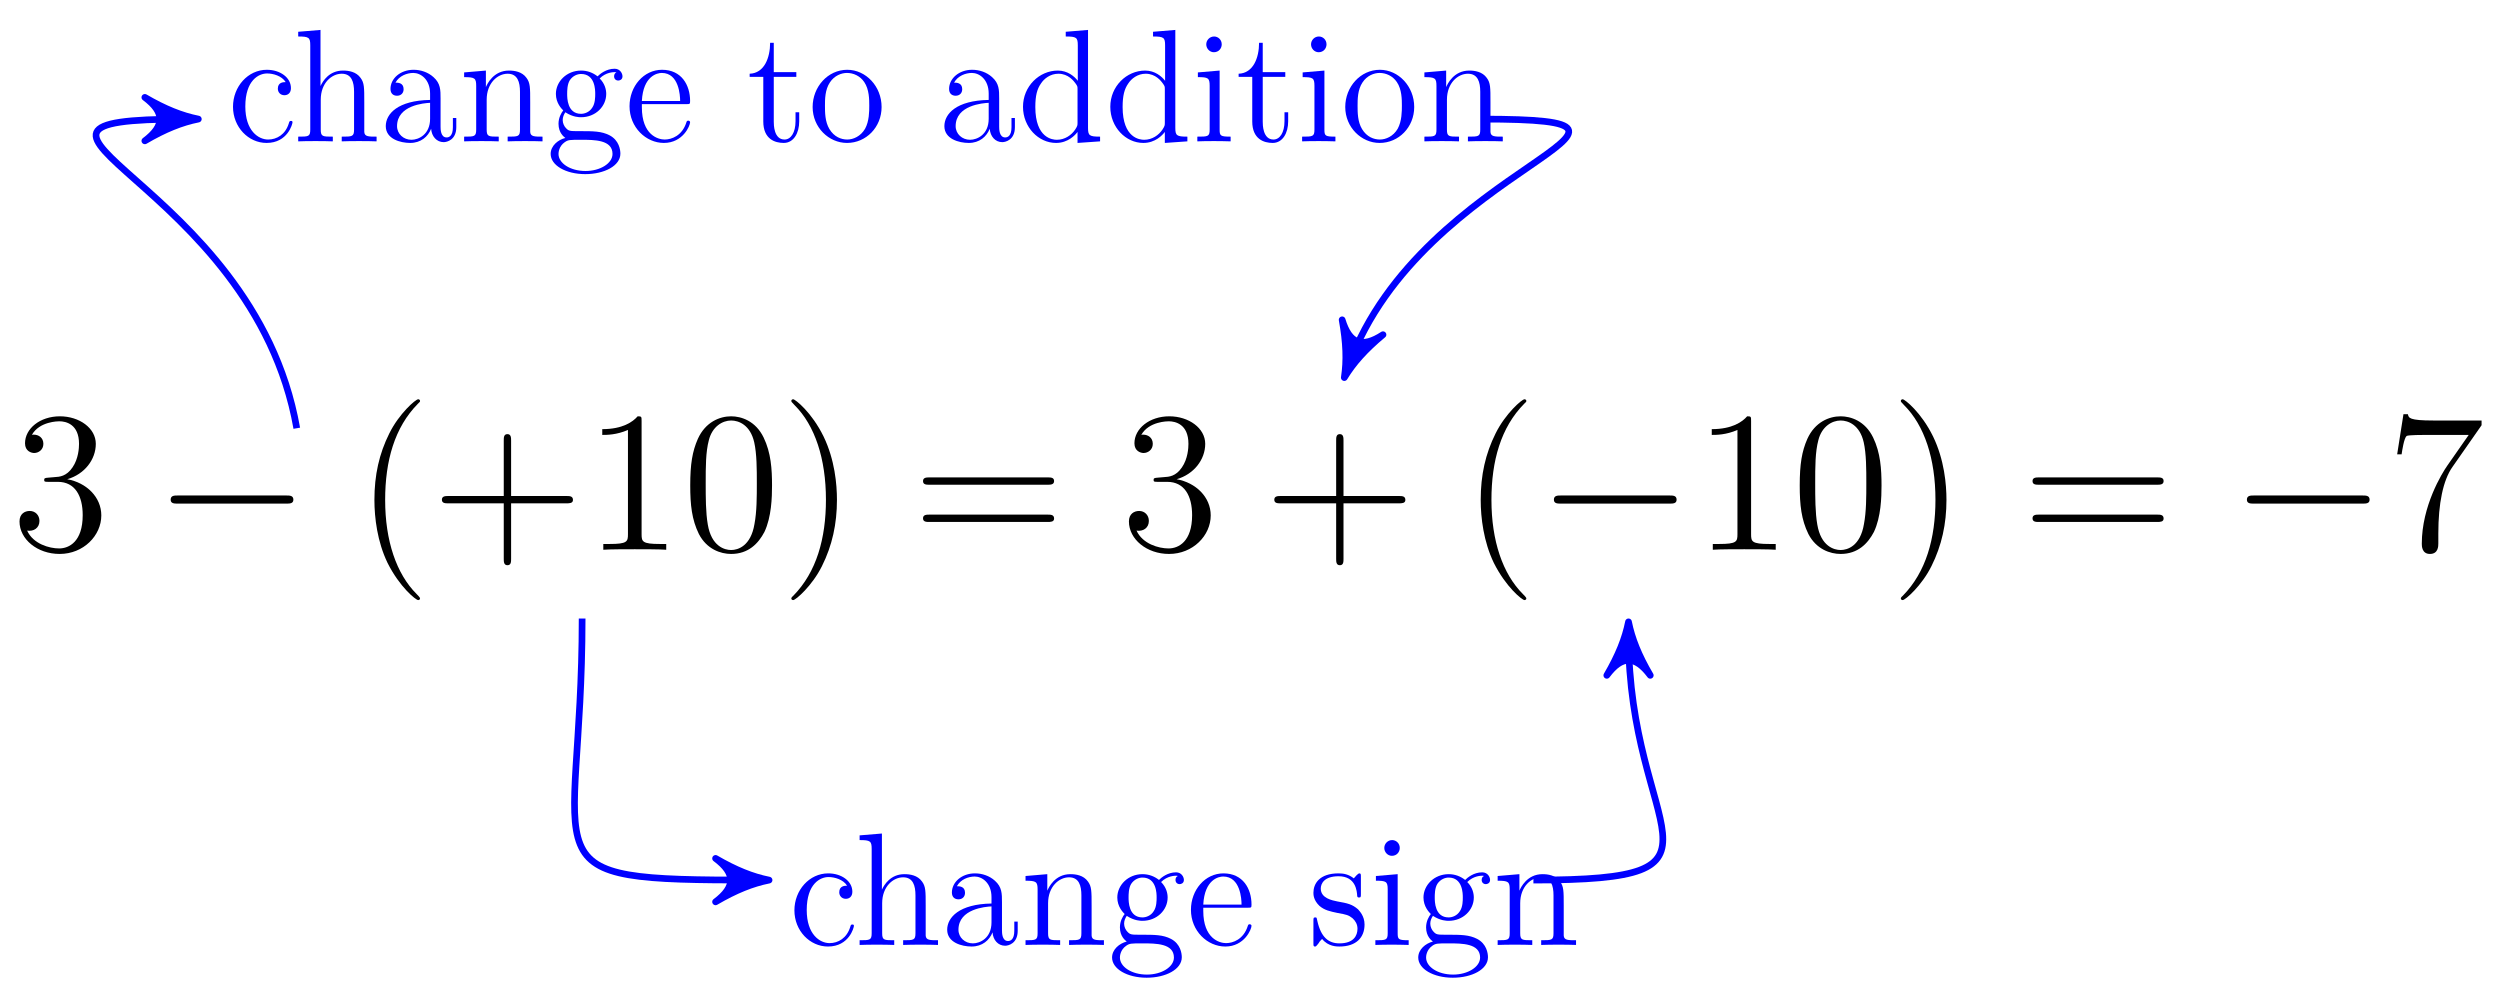 <?xml version="1.0" encoding="UTF-8"?>
<svg xmlns="http://www.w3.org/2000/svg" xmlns:xlink="http://www.w3.org/1999/xlink" width="149pt" height="59pt" viewBox="0 0 149 59" version="1.1">
<defs>
<g>
<symbol overflow="visible" id="glyph0-0">
<path style="stroke:none;" d=""/>
</symbol>
<symbol overflow="visible" id="glyph0-1">
<path style="stroke:none;" d="M 2.203 -4.297 C 2 -4.281 1.953 -4.266 1.953 -4.156 C 1.953 -4.047 2.016 -4.047 2.219 -4.047 L 2.766 -4.047 C 3.797 -4.047 4.25 -3.203 4.25 -2.062 C 4.25 -0.484 3.438 -0.078 2.844 -0.078 C 2.266 -0.078 1.297 -0.344 0.938 -1.141 C 1.328 -1.078 1.672 -1.297 1.672 -1.719 C 1.672 -2.062 1.422 -2.312 1.094 -2.312 C 0.797 -2.312 0.484 -2.141 0.484 -1.688 C 0.484 -0.625 1.547 0.25 2.875 0.25 C 4.297 0.25 5.359 -0.844 5.359 -2.047 C 5.359 -3.141 4.469 -4 3.328 -4.203 C 4.359 -4.5 5.031 -5.375 5.031 -6.312 C 5.031 -7.25 4.047 -7.953 2.891 -7.953 C 1.703 -7.953 0.812 -7.219 0.812 -6.344 C 0.812 -5.875 1.188 -5.766 1.359 -5.766 C 1.609 -5.766 1.906 -5.953 1.906 -6.312 C 1.906 -6.688 1.609 -6.859 1.344 -6.859 C 1.281 -6.859 1.25 -6.859 1.219 -6.844 C 1.672 -7.656 2.797 -7.656 2.859 -7.656 C 3.25 -7.656 4.031 -7.484 4.031 -6.312 C 4.031 -6.078 4 -5.422 3.641 -4.906 C 3.281 -4.375 2.875 -4.344 2.562 -4.328 Z M 2.203 -4.297 "/>
</symbol>
<symbol overflow="visible" id="glyph0-2">
<path style="stroke:none;" d="M 3.891 2.906 C 3.891 2.875 3.891 2.844 3.688 2.641 C 2.484 1.438 1.812 -0.531 1.812 -2.969 C 1.812 -5.297 2.375 -7.297 3.766 -8.703 C 3.891 -8.812 3.891 -8.828 3.891 -8.875 C 3.891 -8.938 3.828 -8.969 3.781 -8.969 C 3.625 -8.969 2.641 -8.109 2.062 -6.938 C 1.453 -5.719 1.172 -4.453 1.172 -2.969 C 1.172 -1.906 1.344 -0.484 1.953 0.781 C 2.672 2.219 3.641 3 3.781 3 C 3.828 3 3.891 2.969 3.891 2.906 Z M 3.891 2.906 "/>
</symbol>
<symbol overflow="visible" id="glyph0-3">
<path style="stroke:none;" d="M 4.766 -2.766 L 8.062 -2.766 C 8.234 -2.766 8.453 -2.766 8.453 -2.969 C 8.453 -3.203 8.25 -3.203 8.062 -3.203 L 4.766 -3.203 L 4.766 -6.5 C 4.766 -6.672 4.766 -6.891 4.547 -6.891 C 4.328 -6.891 4.328 -6.688 4.328 -6.5 L 4.328 -3.203 L 1.031 -3.203 C 0.859 -3.203 0.641 -3.203 0.641 -2.984 C 0.641 -2.766 0.844 -2.766 1.031 -2.766 L 4.328 -2.766 L 4.328 0.531 C 4.328 0.703 4.328 0.922 4.547 0.922 C 4.766 0.922 4.766 0.719 4.766 0.531 Z M 4.766 -2.766 "/>
</symbol>
<symbol overflow="visible" id="glyph0-4">
<path style="stroke:none;" d="M 3.438 -7.656 C 3.438 -7.938 3.438 -7.953 3.203 -7.953 C 2.922 -7.625 2.312 -7.188 1.094 -7.188 L 1.094 -6.844 C 1.359 -6.844 1.953 -6.844 2.625 -7.141 L 2.625 -0.922 C 2.625 -0.484 2.578 -0.344 1.531 -0.344 L 1.156 -0.344 L 1.156 0 C 1.484 -0.031 2.641 -0.031 3.031 -0.031 C 3.438 -0.031 4.578 -0.031 4.906 0 L 4.906 -0.344 L 4.531 -0.344 C 3.484 -0.344 3.438 -0.484 3.438 -0.922 Z M 3.438 -7.656 "/>
</symbol>
<symbol overflow="visible" id="glyph0-5">
<path style="stroke:none;" d="M 5.359 -3.828 C 5.359 -4.812 5.297 -5.781 4.859 -6.688 C 4.375 -7.688 3.516 -7.953 2.922 -7.953 C 2.234 -7.953 1.391 -7.609 0.938 -6.609 C 0.609 -5.859 0.484 -5.109 0.484 -3.828 C 0.484 -2.672 0.578 -1.797 1 -0.938 C 1.469 -0.031 2.297 0.25 2.922 0.25 C 3.953 0.25 4.547 -0.375 4.906 -1.062 C 5.328 -1.953 5.359 -3.125 5.359 -3.828 Z M 2.922 0.016 C 2.531 0.016 1.75 -0.203 1.531 -1.5 C 1.406 -2.219 1.406 -3.125 1.406 -3.969 C 1.406 -4.953 1.406 -5.828 1.594 -6.531 C 1.797 -7.344 2.406 -7.703 2.922 -7.703 C 3.375 -7.703 4.062 -7.438 4.297 -6.406 C 4.453 -5.719 4.453 -4.781 4.453 -3.969 C 4.453 -3.172 4.453 -2.266 4.312 -1.531 C 4.094 -0.219 3.328 0.016 2.922 0.016 Z M 2.922 0.016 "/>
</symbol>
<symbol overflow="visible" id="glyph0-6">
<path style="stroke:none;" d="M 3.375 -2.969 C 3.375 -3.891 3.25 -5.359 2.578 -6.75 C 1.875 -8.188 0.891 -8.969 0.766 -8.969 C 0.719 -8.969 0.656 -8.938 0.656 -8.875 C 0.656 -8.828 0.656 -8.812 0.859 -8.609 C 2.062 -7.406 2.719 -5.422 2.719 -2.984 C 2.719 -0.672 2.156 1.328 0.781 2.734 C 0.656 2.844 0.656 2.875 0.656 2.906 C 0.656 2.969 0.719 3 0.766 3 C 0.922 3 1.906 2.141 2.484 0.969 C 3.094 -0.25 3.375 -1.547 3.375 -2.969 Z M 3.375 -2.969 "/>
</symbol>
<symbol overflow="visible" id="glyph0-7">
<path style="stroke:none;" d="M 8.062 -3.875 C 8.234 -3.875 8.453 -3.875 8.453 -4.094 C 8.453 -4.312 8.25 -4.312 8.062 -4.312 L 1.031 -4.312 C 0.859 -4.312 0.641 -4.312 0.641 -4.094 C 0.641 -3.875 0.844 -3.875 1.031 -3.875 Z M 8.062 -1.656 C 8.234 -1.656 8.453 -1.656 8.453 -1.859 C 8.453 -2.094 8.25 -2.094 8.062 -2.094 L 1.031 -2.094 C 0.859 -2.094 0.641 -2.094 0.641 -1.875 C 0.641 -1.656 0.844 -1.656 1.031 -1.656 Z M 8.062 -1.656 "/>
</symbol>
<symbol overflow="visible" id="glyph0-8">
<path style="stroke:none;" d="M 5.672 -7.422 L 5.672 -7.703 L 2.797 -7.703 C 1.344 -7.703 1.328 -7.859 1.281 -8.078 L 1.016 -8.078 L 0.641 -5.688 L 0.906 -5.688 C 0.938 -5.906 1.047 -6.641 1.203 -6.781 C 1.297 -6.844 2.203 -6.844 2.359 -6.844 L 4.906 -6.844 L 3.641 -5.031 C 3.312 -4.562 2.109 -2.609 2.109 -0.359 C 2.109 -0.234 2.109 0.25 2.594 0.25 C 3.094 0.25 3.094 -0.219 3.094 -0.375 L 3.094 -0.969 C 3.094 -2.75 3.375 -4.141 3.938 -4.938 Z M 5.672 -7.422 "/>
</symbol>
<symbol overflow="visible" id="glyph1-0">
<path style="stroke:none;" d=""/>
</symbol>
<symbol overflow="visible" id="glyph1-1">
<path style="stroke:none;" d="M 7.875 -2.75 C 8.078 -2.75 8.297 -2.75 8.297 -2.984 C 8.297 -3.234 8.078 -3.234 7.875 -3.234 L 1.406 -3.234 C 1.203 -3.234 0.984 -3.234 0.984 -2.984 C 0.984 -2.75 1.203 -2.75 1.406 -2.75 Z M 7.875 -2.75 "/>
</symbol>
<symbol overflow="visible" id="glyph2-0">
<path style="stroke:none;" d=""/>
</symbol>
<symbol overflow="visible" id="glyph2-1">
<path style="stroke:none;" d="M 3.875 -1.141 C 3.875 -1.219 3.812 -1.219 3.781 -1.219 C 3.703 -1.219 3.688 -1.188 3.656 -1.078 C 3.453 -0.406 2.938 -0.109 2.422 -0.109 C 1.844 -0.109 1.062 -0.625 1.062 -2.078 C 1.062 -3.656 1.875 -4.047 2.359 -4.047 C 2.719 -4.047 3.234 -3.906 3.469 -3.531 C 3.344 -3.531 3 -3.531 3 -3.141 C 3 -2.922 3.156 -2.75 3.391 -2.75 C 3.609 -2.75 3.781 -2.891 3.781 -3.172 C 3.781 -3.812 3.125 -4.266 2.344 -4.266 C 1.219 -4.266 0.328 -3.266 0.328 -2.062 C 0.328 -0.844 1.25 0.094 2.328 0.094 C 3.594 0.094 3.875 -1.047 3.875 -1.141 Z M 3.875 -1.141 "/>
</symbol>
<symbol overflow="visible" id="glyph2-2">
<path style="stroke:none;" d="M 4.984 0 L 4.984 -0.281 C 4.5 -0.281 4.266 -0.281 4.25 -0.562 L 4.25 -2.328 C 4.25 -3.219 4.25 -3.484 4.031 -3.781 C 3.766 -4.156 3.312 -4.219 2.984 -4.219 C 2.156 -4.219 1.781 -3.594 1.641 -3.297 L 1.641 -6.641 L 0.312 -6.531 L 0.312 -6.25 C 0.953 -6.25 1.031 -6.188 1.031 -5.719 L 1.031 -0.703 C 1.031 -0.281 0.922 -0.281 0.312 -0.281 L 0.312 0 C 0.547 -0.016 1.078 -0.016 1.344 -0.016 C 1.609 -0.016 2.125 -0.016 2.375 0 L 2.375 -0.281 C 1.766 -0.281 1.656 -0.281 1.656 -0.703 L 1.656 -2.484 C 1.656 -3.484 2.312 -4.031 2.906 -4.031 C 3.5 -4.031 3.641 -3.531 3.641 -2.953 L 3.641 -0.703 C 3.641 -0.281 3.531 -0.281 2.906 -0.281 L 2.906 0 C 3.156 -0.016 3.672 -0.016 3.938 -0.016 C 4.219 -0.016 4.734 -0.016 4.984 0 Z M 4.984 0 "/>
</symbol>
<symbol overflow="visible" id="glyph2-3">
<path style="stroke:none;" d="M 4.531 -0.844 L 4.531 -1.391 L 4.328 -1.391 L 4.328 -0.844 C 4.328 -0.312 4.094 -0.234 3.953 -0.234 C 3.594 -0.234 3.594 -0.734 3.594 -0.875 L 3.594 -2.547 C 3.594 -3.062 3.594 -3.453 3.172 -3.828 C 2.844 -4.125 2.406 -4.266 1.984 -4.266 C 1.203 -4.266 0.609 -3.75 0.609 -3.125 C 0.609 -2.844 0.781 -2.719 1 -2.719 C 1.234 -2.719 1.391 -2.875 1.391 -3.109 C 1.391 -3.5 1.047 -3.5 0.906 -3.5 C 1.125 -3.906 1.594 -4.078 1.969 -4.078 C 2.406 -4.078 2.969 -3.703 2.969 -2.844 L 2.969 -2.469 C 1.047 -2.438 0.328 -1.641 0.328 -0.906 C 0.328 -0.141 1.203 0.094 1.781 0.094 C 2.422 0.094 2.844 -0.281 3.031 -0.75 C 3.062 -0.297 3.359 0.047 3.781 0.047 C 3.984 0.047 4.531 -0.094 4.531 -0.844 Z M 2.969 -1.344 C 2.969 -0.406 2.281 -0.094 1.859 -0.094 C 1.391 -0.094 1 -0.438 1 -0.906 C 1 -2.156 2.625 -2.281 2.969 -2.297 Z M 2.969 -1.344 "/>
</symbol>
<symbol overflow="visible" id="glyph2-4">
<path style="stroke:none;" d="M 4.984 0 L 4.984 -0.281 C 4.5 -0.281 4.266 -0.281 4.25 -0.562 L 4.25 -2.328 C 4.25 -3.219 4.25 -3.484 4.031 -3.781 C 3.766 -4.156 3.312 -4.219 2.984 -4.219 C 2.062 -4.219 1.688 -3.422 1.609 -3.234 L 1.609 -4.219 L 0.312 -4.109 L 0.312 -3.828 C 0.953 -3.828 1.031 -3.766 1.031 -3.297 L 1.031 -0.703 C 1.031 -0.281 0.922 -0.281 0.312 -0.281 L 0.312 0 C 0.547 -0.016 1.078 -0.016 1.344 -0.016 C 1.609 -0.016 2.125 -0.016 2.375 0 L 2.375 -0.281 C 1.766 -0.281 1.656 -0.281 1.656 -0.703 L 1.656 -2.484 C 1.656 -3.484 2.312 -4.031 2.906 -4.031 C 3.5 -4.031 3.641 -3.531 3.641 -2.953 L 3.641 -0.703 C 3.641 -0.281 3.531 -0.281 2.906 -0.281 L 2.906 0 C 3.156 -0.016 3.672 -0.016 3.938 -0.016 C 4.219 -0.016 4.734 -0.016 4.984 0 Z M 4.984 0 "/>
</symbol>
<symbol overflow="visible" id="glyph2-5">
<path style="stroke:none;" d="M 4.547 -3.875 C 4.547 -4.047 4.406 -4.328 4.078 -4.328 C 3.578 -4.328 3.203 -4.016 3.062 -3.875 C 2.781 -4.094 2.453 -4.219 2.078 -4.219 C 1.219 -4.219 0.578 -3.562 0.578 -2.828 C 0.578 -2.281 0.922 -1.938 1.016 -1.844 C 0.906 -1.703 0.734 -1.422 0.734 -1.047 C 0.734 -0.5 1.062 -0.266 1.141 -0.203 C 0.703 -0.094 0.266 0.266 0.266 0.75 C 0.266 1.422 1.156 1.953 2.328 1.953 C 3.469 1.953 4.422 1.453 4.422 0.734 C 4.422 0.5 4.344 -0.062 3.781 -0.359 C 3.297 -0.609 2.812 -0.609 1.984 -0.609 C 1.406 -0.609 1.344 -0.609 1.172 -0.797 C 1.078 -0.891 0.984 -1.078 0.984 -1.266 C 0.984 -1.438 1.047 -1.594 1.141 -1.734 C 1.594 -1.438 1.969 -1.438 2.078 -1.438 C 2.938 -1.438 3.578 -2.078 3.578 -2.828 C 3.578 -3.078 3.5 -3.438 3.188 -3.75 C 3.562 -4.125 4.016 -4.125 4.062 -4.125 C 4.109 -4.125 4.156 -4.125 4.188 -4.109 C 4.094 -4.078 4.047 -3.984 4.047 -3.875 C 4.047 -3.734 4.141 -3.625 4.297 -3.625 C 4.375 -3.625 4.547 -3.672 4.547 -3.875 Z M 2.922 -2.828 C 2.922 -2.656 2.922 -2.266 2.75 -2.016 C 2.578 -1.734 2.281 -1.641 2.078 -1.641 C 1.25 -1.641 1.25 -2.594 1.25 -2.828 C 1.25 -3 1.25 -3.391 1.406 -3.641 C 1.594 -3.922 1.875 -4.016 2.078 -4.016 C 2.922 -4.016 2.922 -3.047 2.922 -2.828 Z M 3.953 0.75 C 3.953 1.312 3.219 1.766 2.344 1.766 C 1.422 1.766 0.734 1.297 0.734 0.75 C 0.734 0.672 0.75 0.297 1.109 0.047 C 1.312 -0.094 1.406 -0.094 2.078 -0.094 C 2.875 -0.094 3.953 -0.094 3.953 0.75 Z M 3.953 0.75 "/>
</symbol>
<symbol overflow="visible" id="glyph2-6">
<path style="stroke:none;" d="M 3.891 -1.141 C 3.891 -1.188 3.844 -1.234 3.781 -1.234 C 3.703 -1.234 3.688 -1.188 3.672 -1.141 C 3.422 -0.328 2.781 -0.109 2.375 -0.109 C 1.984 -0.109 1.016 -0.375 1.016 -2.031 L 1.016 -2.219 L 3.656 -2.219 C 3.875 -2.219 3.891 -2.219 3.891 -2.406 C 3.891 -3.359 3.375 -4.266 2.219 -4.266 C 1.125 -4.266 0.281 -3.281 0.281 -2.094 C 0.281 -0.828 1.266 0.094 2.328 0.094 C 3.469 0.094 3.891 -0.938 3.891 -1.141 Z M 3.297 -2.406 L 1.016 -2.406 C 1.094 -3.906 1.938 -4.078 2.203 -4.078 C 3.234 -4.078 3.297 -2.719 3.297 -2.406 Z M 3.297 -2.406 "/>
</symbol>
<symbol overflow="visible" id="glyph2-7">
<path style="stroke:none;" d="M 3.125 -1.188 L 3.125 -1.734 L 2.906 -1.734 L 2.906 -1.203 C 2.906 -0.516 2.625 -0.109 2.25 -0.109 C 1.609 -0.109 1.609 -1 1.609 -1.172 L 1.609 -3.844 L 2.953 -3.844 L 2.953 -4.125 L 1.609 -4.125 L 1.609 -5.875 L 1.391 -5.875 C 1.391 -4.984 1.047 -4.062 0.172 -4.031 L 0.172 -3.844 L 0.984 -3.844 L 0.984 -1.188 C 0.984 -0.125 1.688 0.094 2.203 0.094 C 2.797 0.094 3.125 -0.5 3.125 -1.188 Z M 3.125 -1.188 "/>
</symbol>
<symbol overflow="visible" id="glyph2-8">
<path style="stroke:none;" d="M 4.391 -2.047 C 4.391 -3.281 3.453 -4.266 2.344 -4.266 C 1.188 -4.266 0.281 -3.25 0.281 -2.047 C 0.281 -0.828 1.25 0.094 2.328 0.094 C 3.469 0.094 4.391 -0.844 4.391 -2.047 Z M 3.656 -2.125 C 3.656 -1.797 3.656 -1.203 3.406 -0.75 C 3.141 -0.297 2.703 -0.109 2.344 -0.109 C 1.984 -0.109 1.562 -0.266 1.281 -0.734 C 1.016 -1.172 1.016 -1.734 1.016 -2.125 C 1.016 -2.5 1.016 -3.078 1.312 -3.516 C 1.578 -3.922 2 -4.078 2.328 -4.078 C 2.703 -4.078 3.109 -3.906 3.359 -3.531 C 3.656 -3.094 3.656 -2.484 3.656 -2.125 Z M 3.656 -2.125 "/>
</symbol>
<symbol overflow="visible" id="glyph2-9">
<path style="stroke:none;" d="M 4.922 0 L 4.922 -0.281 C 4.281 -0.281 4.203 -0.344 4.203 -0.812 L 4.203 -6.641 L 2.875 -6.531 L 2.875 -6.25 C 3.516 -6.25 3.594 -6.188 3.594 -5.719 L 3.594 -3.609 C 3.391 -3.875 2.984 -4.219 2.406 -4.219 C 1.297 -4.219 0.328 -3.281 0.328 -2.062 C 0.328 -0.844 1.25 0.094 2.297 0.094 C 3.016 0.094 3.438 -0.375 3.578 -0.562 L 3.578 0.094 Z M 3.578 -1.125 C 3.578 -0.953 3.578 -0.922 3.438 -0.703 C 3.219 -0.375 2.828 -0.094 2.344 -0.094 C 2.094 -0.094 1.062 -0.188 1.062 -2.047 C 1.062 -2.734 1.172 -3.125 1.391 -3.438 C 1.578 -3.734 1.953 -4.031 2.438 -4.031 C 3.031 -4.031 3.359 -3.594 3.469 -3.438 C 3.578 -3.281 3.578 -3.266 3.578 -3.094 Z M 3.578 -1.125 "/>
</symbol>
<symbol overflow="visible" id="glyph2-10">
<path style="stroke:none;" d="M 2.297 0 L 2.297 -0.281 C 1.688 -0.281 1.641 -0.328 1.641 -0.703 L 1.641 -4.219 L 0.344 -4.109 L 0.344 -3.828 C 0.953 -3.828 1.047 -3.781 1.047 -3.312 L 1.047 -0.703 C 1.047 -0.281 0.938 -0.281 0.312 -0.281 L 0.312 0 C 0.578 -0.016 1.047 -0.016 1.312 -0.016 C 1.422 -0.016 1.984 -0.016 2.297 0 Z M 1.766 -5.781 C 1.766 -6.062 1.547 -6.25 1.312 -6.25 C 1.047 -6.25 0.844 -6.031 0.844 -5.781 C 0.844 -5.531 1.047 -5.312 1.297 -5.312 C 1.594 -5.312 1.766 -5.547 1.766 -5.781 Z M 1.766 -5.781 "/>
</symbol>
<symbol overflow="visible" id="glyph2-11">
<path style="stroke:none;" d="M 3.359 -1.219 C 3.359 -1.734 3.047 -2.031 2.969 -2.125 C 2.625 -2.422 2.359 -2.484 1.734 -2.594 C 1.438 -2.656 0.75 -2.781 0.75 -3.359 C 0.75 -3.656 0.953 -4.094 1.812 -4.094 C 2.844 -4.094 2.906 -3.203 2.922 -2.906 C 2.938 -2.828 3 -2.828 3.031 -2.828 C 3.141 -2.828 3.141 -2.875 3.141 -3.047 L 3.141 -4.047 C 3.141 -4.219 3.141 -4.266 3.047 -4.266 C 2.969 -4.266 2.781 -4.047 2.719 -3.969 C 2.422 -4.203 2.125 -4.266 1.812 -4.266 C 0.656 -4.266 0.312 -3.641 0.312 -3.109 C 0.312 -3 0.312 -2.672 0.672 -2.328 C 0.984 -2.062 1.312 -2 1.75 -1.906 C 2.281 -1.812 2.406 -1.781 2.641 -1.594 C 2.812 -1.438 2.938 -1.234 2.938 -0.969 C 2.938 -0.547 2.703 -0.094 1.859 -0.094 C 1.219 -0.094 0.766 -0.453 0.547 -1.422 C 0.516 -1.594 0.5 -1.609 0.5 -1.609 C 0.484 -1.641 0.453 -1.641 0.422 -1.641 C 0.312 -1.641 0.312 -1.594 0.312 -1.422 L 0.312 -0.125 C 0.312 0.047 0.312 0.094 0.406 0.094 C 0.453 0.094 0.469 0.094 0.625 -0.109 C 0.672 -0.188 0.672 -0.203 0.828 -0.359 C 1.188 0.094 1.703 0.094 1.859 0.094 C 2.875 0.094 3.359 -0.453 3.359 -1.219 Z M 3.359 -1.219 "/>
</symbol>
</g>
</defs>
<g id="surface1">
<g style="fill:rgb(0%,0%,0%);fill-opacity:1;">
  <use xlink:href="#glyph0-1" x="0.679" y="32.765"/>
</g>
<g style="fill:rgb(0%,0%,0%);fill-opacity:1;">
  <use xlink:href="#glyph1-1" x="9.188" y="32.765"/>
</g>
<g style="fill:rgb(0%,0%,0%);fill-opacity:1;">
  <use xlink:href="#glyph0-2" x="21.143" y="32.765"/>
  <use xlink:href="#glyph0-3" x="25.696" y="32.765"/>
  <use xlink:href="#glyph0-4" x="34.801" y="32.765"/>
  <use xlink:href="#glyph0-5" x="40.654" y="32.765"/>
  <use xlink:href="#glyph0-6" x="46.507" y="32.765"/>
</g>
<g style="fill:rgb(0%,0%,0%);fill-opacity:1;">
  <use xlink:href="#glyph0-7" x="54.371" y="32.765"/>
</g>
<g style="fill:rgb(0%,0%,0%);fill-opacity:1;">
  <use xlink:href="#glyph0-1" x="66.8" y="32.765"/>
</g>
<g style="fill:rgb(0%,0%,0%);fill-opacity:1;">
  <use xlink:href="#glyph0-3" x="75.307" y="32.765"/>
</g>
<g style="fill:rgb(0%,0%,0%);fill-opacity:1;">
  <use xlink:href="#glyph0-2" x="87.078" y="32.765"/>
</g>
<g style="fill:rgb(0%,0%,0%);fill-opacity:1;">
  <use xlink:href="#glyph1-1" x="91.628" y="32.765"/>
</g>
<g style="fill:rgb(0%,0%,0%);fill-opacity:1;">
  <use xlink:href="#glyph0-4" x="100.927" y="32.765"/>
  <use xlink:href="#glyph0-5" x="106.78" y="32.765"/>
  <use xlink:href="#glyph0-6" x="112.634" y="32.765"/>
</g>
<g style="fill:rgb(0%,0%,0%);fill-opacity:1;">
  <use xlink:href="#glyph0-7" x="120.498" y="32.765"/>
</g>
<g style="fill:rgb(0%,0%,0%);fill-opacity:1;">
  <use xlink:href="#glyph1-1" x="132.931" y="32.765"/>
</g>
<g style="fill:rgb(0%,0%,0%);fill-opacity:1;">
  <use xlink:href="#glyph0-8" x="142.23" y="32.765"/>
</g>
<path style="fill:none;stroke-width:0.399;stroke-linecap:butt;stroke-linejoin:miter;stroke:rgb(0%,0%,100%);stroke-opacity:1;stroke-miterlimit:10;" d="M -56.694 4.253 C -59.312 19.096 -77.437 22.678 -63.359 22.678 " transform="matrix(1,0,0,-1,74.382,29.776)"/>
<path style="fill-rule:nonzero;fill:rgb(0%,0%,100%);fill-opacity:1;stroke-width:0.399;stroke-linecap:butt;stroke-linejoin:round;stroke:rgb(0%,0%,100%);stroke-opacity:1;stroke-miterlimit:10;" d="M 0.797 0.001 C -0.199 0.2 -1.195 0.598 -2.39 1.294 C -1.195 0.399 -1.195 -0.398 -2.39 -1.296 C -1.195 -0.597 -0.199 -0.198 0.797 0.001 Z M 0.797 0.001 " transform="matrix(1,0,0,-1,11.023,7.098)"/>
<g style="fill:rgb(0%,0%,100%);fill-opacity:1;">
  <use xlink:href="#glyph2-1" x="13.559" y="8.425"/>
</g>
<g style="fill:rgb(0%,0%,100%);fill-opacity:1;">
  <use xlink:href="#glyph2-2" x="17.461" y="8.425"/>
  <use xlink:href="#glyph2-3" x="22.664" y="8.425"/>
  <use xlink:href="#glyph2-4" x="27.35" y="8.425"/>
  <use xlink:href="#glyph2-5" x="32.553" y="8.425"/>
  <use xlink:href="#glyph2-6" x="37.239" y="8.425"/>
</g>
<g style="fill:rgb(0%,0%,100%);fill-opacity:1;">
  <use xlink:href="#glyph2-7" x="44.508" y="8.425"/>
  <use xlink:href="#glyph2-8" x="48.152" y="8.425"/>
</g>
<g style="fill:rgb(0%,0%,100%);fill-opacity:1;">
  <use xlink:href="#glyph2-3" x="55.957" y="8.425"/>
  <use xlink:href="#glyph2-9" x="60.643" y="8.425"/>
  <use xlink:href="#glyph2-9" x="65.846" y="8.425"/>
  <use xlink:href="#glyph2-10" x="71.049" y="8.425"/>
  <use xlink:href="#glyph2-7" x="73.65" y="8.425"/>
  <use xlink:href="#glyph2-10" x="77.294" y="8.425"/>
  <use xlink:href="#glyph2-8" x="79.896" y="8.425"/>
  <use xlink:href="#glyph2-4" x="84.582" y="8.425"/>
</g>
<path style="fill:none;stroke-width:0.399;stroke-linecap:butt;stroke-linejoin:miter;stroke:rgb(0%,0%,100%);stroke-opacity:1;stroke-miterlimit:10;" d="M 13.891 22.678 C 27.657 22.678 10.38 20.022 6.009 8.022 " transform="matrix(1,0,0,-1,74.382,29.776)"/>
<path style="fill-rule:nonzero;fill:rgb(0%,0%,100%);fill-opacity:1;stroke-width:0.399;stroke-linecap:butt;stroke-linejoin:round;stroke:rgb(0%,0%,100%);stroke-opacity:1;stroke-miterlimit:10;" d="M 0.798 0.002 C -0.201 0.2 -1.194 0.599 -2.391 1.294 C -1.196 0.399 -1.196 -0.399 -2.392 -1.296 C -1.195 -0.598 -0.201 -0.199 0.798 0.002 Z M 0.798 0.002 " transform="matrix(-0.342,0.94,0.94,0.342,80.392,21.753)"/>
<path style="fill:none;stroke-width:0.399;stroke-linecap:butt;stroke-linejoin:miter;stroke:rgb(0%,0%,100%);stroke-opacity:1;stroke-miterlimit:10;" d="M -39.687 -7.087 C -39.687 -22.185 -43.444 -22.677 -29.343 -22.677 " transform="matrix(1,0,0,-1,74.382,29.776)"/>
<path style="fill-rule:nonzero;fill:rgb(0%,0%,100%);fill-opacity:1;stroke-width:0.399;stroke-linecap:butt;stroke-linejoin:round;stroke:rgb(0%,0%,100%);stroke-opacity:1;stroke-miterlimit:10;" d="M 0.797 0 C -0.199 0.2 -1.195 0.598 -2.391 1.293 C -1.195 0.399 -1.195 -0.398 -2.391 -1.296 C -1.195 -0.597 -0.199 -0.199 0.797 0 Z M 0.797 0 " transform="matrix(1,0,0,-1,45.039,52.454)"/>
<g style="fill:rgb(0%,0%,100%);fill-opacity:1;">
  <use xlink:href="#glyph2-1" x="47.019" y="56.319"/>
</g>
<g style="fill:rgb(0%,0%,100%);fill-opacity:1;">
  <use xlink:href="#glyph2-2" x="50.921" y="56.319"/>
  <use xlink:href="#glyph2-3" x="56.124" y="56.319"/>
  <use xlink:href="#glyph2-4" x="60.81" y="56.319"/>
  <use xlink:href="#glyph2-5" x="66.013" y="56.319"/>
  <use xlink:href="#glyph2-6" x="70.699" y="56.319"/>
</g>
<g style="fill:rgb(0%,0%,100%);fill-opacity:1;">
  <use xlink:href="#glyph2-11" x="77.968" y="56.319"/>
  <use xlink:href="#glyph2-10" x="81.66" y="56.319"/>
  <use xlink:href="#glyph2-5" x="84.261" y="56.319"/>
  <use xlink:href="#glyph2-4" x="88.948" y="56.319"/>
</g>
<path style="fill:none;stroke-width:0.399;stroke-linecap:butt;stroke-linejoin:miter;stroke:rgb(0%,0%,100%);stroke-opacity:1;stroke-miterlimit:10;" d="M 17.009 -22.677 C 29.977 -22.677 22.677 -20.052 22.677 -8.083 " transform="matrix(1,0,0,-1,74.382,29.776)"/>
<path style="fill-rule:nonzero;fill:rgb(0%,0%,100%);fill-opacity:1;stroke-width:0.399;stroke-linecap:butt;stroke-linejoin:round;stroke:rgb(0%,0%,100%);stroke-opacity:1;stroke-miterlimit:10;" d="M 0.796 0.001 C -0.2 0.2 -1.196 0.599 -2.391 1.294 C -1.196 0.399 -1.196 -0.398 -2.391 -1.296 C -1.196 -0.597 -0.2 -0.198 0.796 0.001 Z M 0.796 0.001 " transform="matrix(0,-1,-1,0,97.06,37.859)"/>
</g>
</svg>
